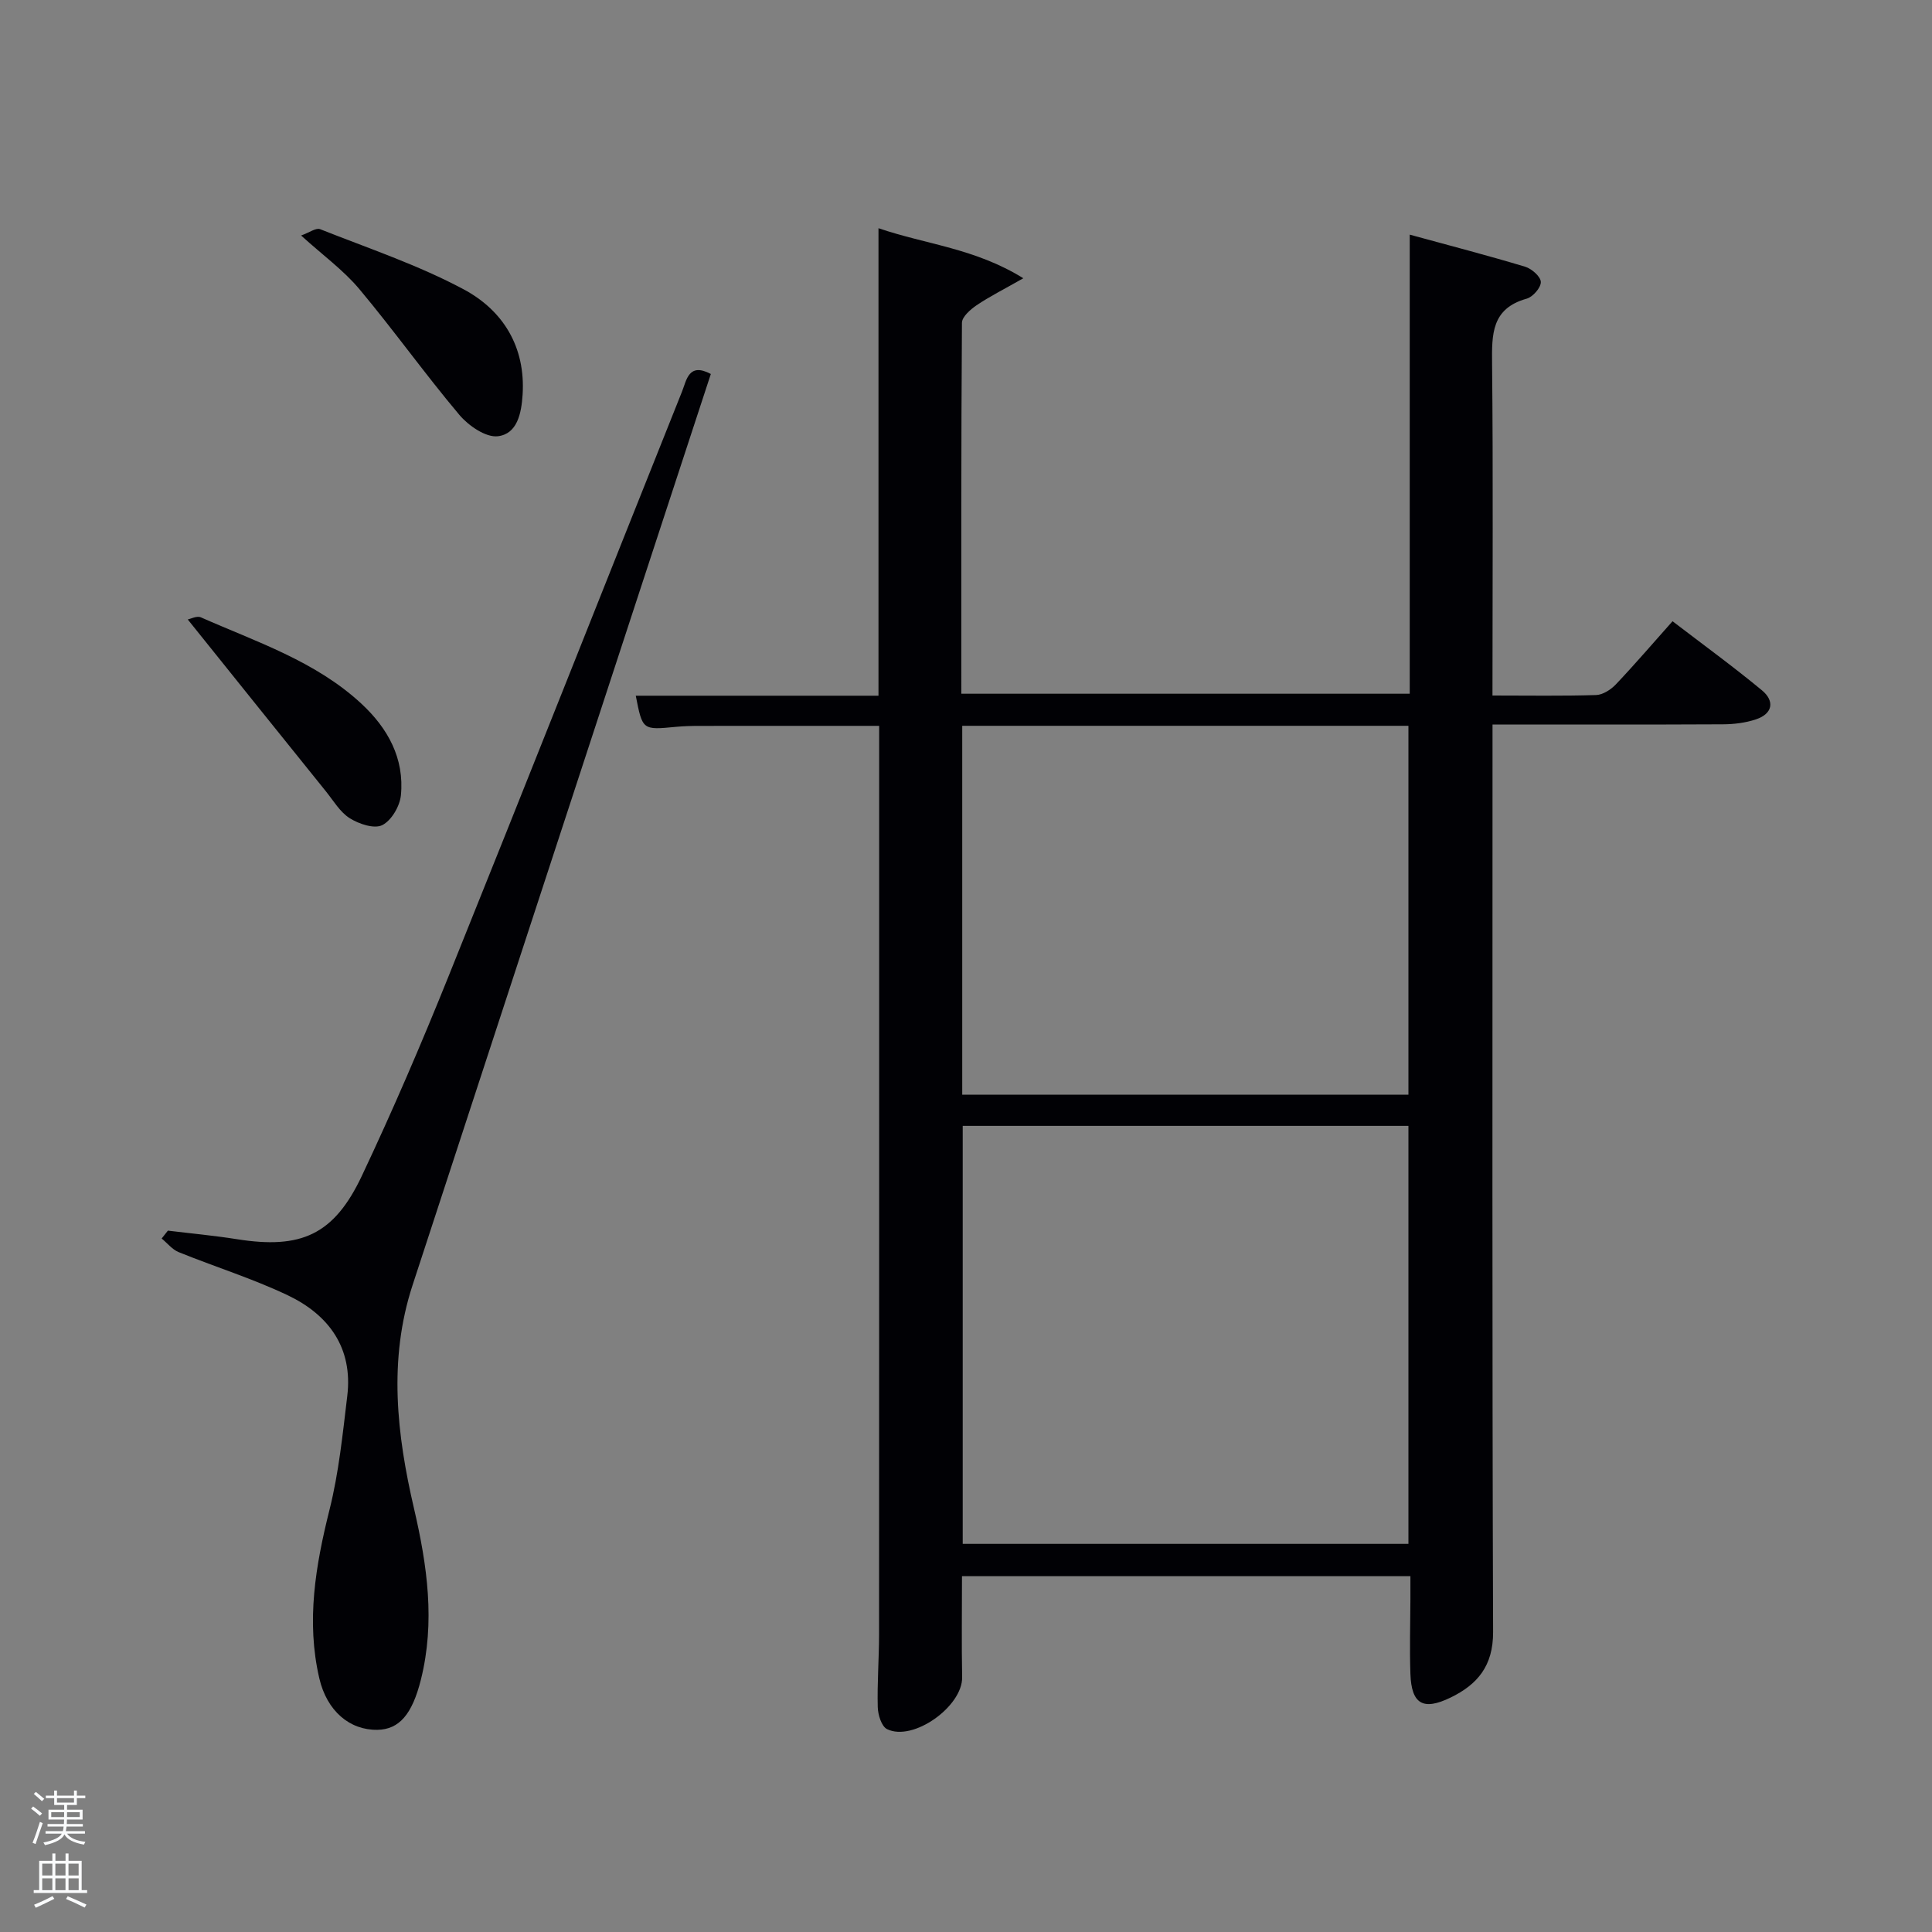 <svg enable-background="new 0 0 400 400" viewBox="0 0 400 400" xmlns="http://www.w3.org/2000/svg"><rect x="0" y="0" width="400" height="400" fill="#808080" stroke="none"/><path d="m6.44 374.46.42-.45c.65.47 1.27.95 1.85 1.44l-.45.49c-.65-.56-1.25-1.06-1.82-1.48m.93 7.33-.63-.26c.55-1.36 1.05-2.8 1.52-4.33.19.1.38.19.59.27-.46 1.29-.95 2.73-1.48 4.32m-.38-10.38.44-.42c.43.34 1.01.82 1.74 1.44l-.49.49c-.53-.51-1.09-1.01-1.69-1.51m2.5.35h1.72v-1.04h.59v1.04h3.52v-1.04h.59v1.04h1.75v.53h-1.75v1.42h-2.03v.97h3.22v2.03h-3.24c0 .35-.01.66-.03.93h3.32v.53h-3.37c-.03.27-.08.58-.15.94h3.96v.53h-3.71c.67.92 1.93 1.48 3.79 1.68-.13.24-.23.44-.29.59-2.13-.38-3.48-1.08-4.04-2.12-.43.97-1.77 1.72-4.03 2.23-.09-.19-.2-.37-.33-.55 2.1-.42 3.37-1.03 3.81-1.83h-3.36v-.53h3.58c.08-.29.13-.61.16-.94h-3.33v-.53h3.39c.02-.27.04-.58.04-.93h-3.23v-2.03h3.25v-.97h-2.07v-1.42h-1.73zm1.12 3.44v1h2.65c.01-.3.02-.44.02-.4v-.25-.35zm1.19-2h3.52v-.91h-3.52zm4.71 2h-2.63v.59c0 .15-.01.28-.01.4h2.64z" fill="#fafbfc"/><path d="m13.56 383.74h.63v1.52h2.72v6.07h1.13v.6h-11.06v-.6h1.13v-6.07h2.73v-1.52h.63v1.52h2.1v-1.52zm-2.69 8.83.38.56c-1.24.63-2.53 1.25-3.85 1.85-.1-.21-.21-.42-.34-.63 1.36-.55 2.63-1.15 3.81-1.78m-2.13-4.27h2.1v-2.45h-2.1zm0 3.04h2.1v-2.46h-2.1zm2.72-3.04h2.1v-2.45h-2.1zm0 3.04h2.1v-2.46h-2.1zm6.07 3.6c-1.41-.71-2.7-1.3-3.86-1.78l.35-.56c1.45.62 2.75 1.19 3.88 1.72zm-1.25-9.09h-2.1v2.45h2.1zm-2.09 5.49h2.1v-2.46h-2.1z" fill="#fafbfc"/><g fill="#010105"><path d="m309 144c7.53 0 14.5.12 21.46-.1 1.4-.05 3.06-1.12 4.09-2.21 3.89-4.1 7.56-8.39 11.73-13.07 6.28 4.81 12.55 9.37 18.51 14.3 2.68 2.22 2.26 4.85-1.25 6.02-2.16.72-4.54 1.01-6.83 1.02-15.65.08-31.3.04-47.7.04v5.96c0 60.65-.09 121.3.12 181.94.02 6.99-3.21 10.85-8.82 13.57-5.67 2.75-8.08 1.35-8.3-4.9-.18-5.16-.02-10.33 0-15.49 0-1.47 0-2.95 0-4.75-31.03 0-61.74 0-92.84 0 0 7.03-.1 13.98.03 20.92.11 6.03-10.15 13.4-15.54 10.75-1.15-.56-1.89-2.97-1.93-4.56-.13-4.99.26-9.99.27-14.98.03-61.15.02-122.29.02-183.44 0-1.47 0-2.94 0-4.74-12.62 0-24.88-.01-37.14.01-1.66 0-3.34.04-4.99.2-6.87.66-6.87.68-8.26-6.45h50.25c0-32.18 0-64.06 0-96.79 9.95 3.39 19.94 4.14 29.99 10.36-4.17 2.37-7.05 3.81-9.69 5.6-1.28.87-3.01 2.39-3.02 3.62-.18 25.48-.13 50.95-.13 76.8h92.84c0-31.38 0-62.79 0-95.05 8.4 2.3 16.19 4.32 23.89 6.64 1.36.41 3.22 2.04 3.25 3.16.04 1.16-1.65 3.11-2.94 3.46-7.29 2.04-7.21 7.38-7.15 13.46.23 22.65.08 45.3.08 68.7zm-109.68 89.1v86.54h92.28c0-29.07 0-57.77 0-86.54-30.88 0-61.35 0-92.28 0zm-.1-6.45h92.38c0-25.73 0-51.1 0-76.38-30.99 0-61.57 0-92.38 0z"/><path d="m34.76 254.79c4.76.58 9.54 1.02 14.28 1.77 13.32 2.12 20.12-.9 25.9-13.16 6.38-13.51 12.29-27.27 17.87-41.13 16.26-40.36 32.25-80.83 48.41-121.24.93-2.34 1.37-6.05 5.95-3.6-4.86 14.82-9.71 29.6-14.55 44.39-15.74 48.09-31.49 96.18-47.21 144.28-5.04 15.43-3.26 30.92.31 46.24 2.74 11.79 4.41 23.47 1.42 35.42-1.8 7.18-4.49 10.3-8.99 10.38-5.76.1-10.47-3.9-12.04-10.66-2.75-11.83-.78-23.35 2.12-34.94 1.92-7.67 2.72-15.65 3.67-23.54 1.19-9.93-3.81-16.76-12.29-20.81-7.3-3.48-15.1-5.9-22.62-8.95-1.33-.54-2.35-1.86-3.52-2.82.43-.54.86-1.09 1.29-1.63z"/><path d="m62.34 48.76c1.69-.6 3.09-1.65 3.94-1.31 9.99 3.96 20.28 7.41 29.71 12.45 8.13 4.35 12.84 11.87 12.21 21.81-.25 3.89-1.11 8.13-5.13 8.61-2.49.29-6.07-2.18-7.96-4.42-7.15-8.49-13.61-17.57-20.74-26.08-3.28-3.9-7.52-6.97-12.03-11.06z"/><path d="m38.87 128.25c.6-.11 1.89-.8 2.71-.44 11.53 5.1 23.72 9.06 33.23 17.87 5.48 5.08 8.95 11.33 8.19 19-.23 2.25-1.97 5.22-3.87 6.16-1.65.82-4.81-.24-6.71-1.43-2.01-1.26-3.37-3.61-4.93-5.55-9.39-11.65-18.75-23.31-28.62-35.61z"/></g></svg>